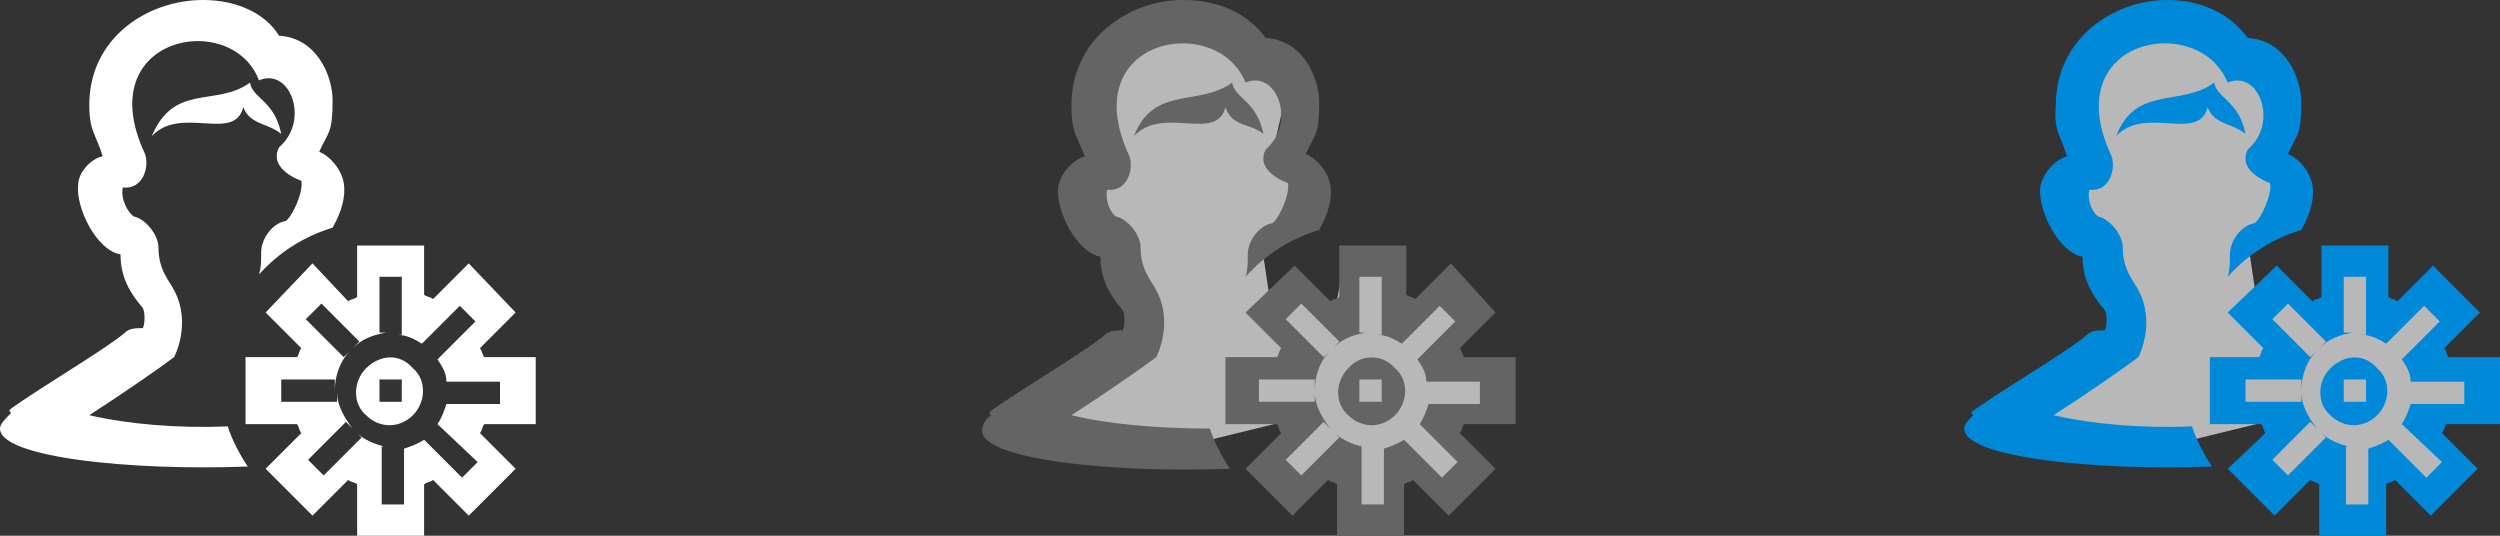 <svg xmlns="http://www.w3.org/2000/svg" width="112" height="24"><rect width="100%" height="100%" fill="#333333" stroke="none"/><g><path fill="#fff" d="M4 18.6c1.4-.9 3-2 3.8-2.6 0 0 .8-1.5 0-3-.2-.4-.7-.9-.7-1.9 0-.6-.6-1.3-1.1-1.4-.3-.2-.6-.8-.5-1.3.9.1 1.2-.9 1-1.5C4 1.6 10.4.4 11.6 3.6c1.4-.6 2.3 1.8.9 3-.5 1 1 1.5 1 1.5.1.5-.4 1.6-.7 1.8-.6.1-1.1.8-1.1 1.4 0 .4 0 .7-.1 1 .9-1 2-1.7 3.3-2.1.4-.7.6-1.4.5-2-.1-.6-.6-1.2-1.1-1.4.4-.9.6-.8.6-2.3 0-1.1-.7-2.8-2.4-2.9C11.9.6 10.6 0 9.1 0 6.6 0 4 1.7 4 4.7c0 1.2.3 1.3.6 2.3-.5.1-1.1.7-1.1 1.3-.1 1 .8 2.9 1.9 3.1 0 1 .4 1.7 1 2.4.1.2.1.7 0 .9-.3 0-.6 0-.8.2-.8.7-3.7 2.4-5.1 3.4-.1.1-.1.1 0 .2-.3.3-.5.5-.5.7 0 1.3 5.9 1.9 11.1 1.7-.4-.6-.7-1.2-.9-1.8-2.2.1-4.5-.1-6.2-.5zm7.2-14.9c-1.5 1.1-3.4 0-4.4 2.4 1.3-1.4 3.7.3 4.1-1.3.3.8 1.1.7 1.7 1.2-.3-1.5-1.3-1.6-1.4-2.3zm5.2 12.8c-.6.6-.6 1.6 0 2.1.6.6 1.5.6 2.1 0 .6-.6.6-1.6 0-2.1-.6-.7-1.5-.6-2.1 0zM18 18h-1v-1h1v1zm6 1v-3h-2.3c-.1-.1-.1-.3-.2-.4l1.6-1.6-2.1-2.2-1.6 1.6c-.1-.1-.3-.1-.4-.2V11h-3v2.3c-.1.1-.3.1-.4.2L14 11.8 11.9 14l1.6 1.6c-.1.1-.1.3-.2.4H11v3h2.3c.1.1.1.3.2.4L11.9 21l2.1 2.1 1.6-1.6c.1.1.3.1.4.2V24h3v-2.3c.1-.1.3-.1.4-.2l1.6 1.6 2.1-2.1-1.6-1.6c.1-.1.1-.3.2-.4H24zm-2.6 1.7l-.7.7-1.7-1.7c-.3.2-.6.3-.9.4v2.5h-1V20h.1c-.4-.1-.9-.3-1.2-.6l.2.2-1.7 1.7-.7-.7 1.7-1.7.3.3c-.4-.5-.7-1.1-.7-1.6v.4h-2.5v-1H15v.5c0-.6.2-1.3.7-1.8l-.3.3-1.7-1.7.7-.7 1.7 1.7-.3.3c.4-.4.9-.6 1.5-.7H17v-2.5h1V15h-.2c.4 0 .8.2 1.1.4l1.7-1.7.7.7-1.7 1.7c.2.3.4.6.4 1h2.4v1H20c-.1.3-.2.6-.4.9l1.8 1.7z"/><path fill="#fff" d="M52.9.7l-2.4.8-1.9 1.9.2 3.3-.7 1.7.6 2.2 1.4 1.9.6 2.2-2.5 2.1-3.1 2.2 7.9 1 4.9-1.2-1.3 1.9 1 1.5 2.1-1.9.5.9v2h1.9l.2-2.7 2.4 1.6 1.1-1.4-1.7-2.2 2.8-.2.2-1.6-3.1-.6 1.6-2.2-1.3-1.1-2.1 1.5-.3-2.6-1.7.1-.5 2.7-2.1-1.8-.7.8-.4-2.7 1.4-1.7.1-1.3-1-.9.5-2.2-.6-1.6-1.5-.6L52.9.7" opacity=".65"/><path fill="#646464" d="M55.2 3.7c-1.5 1.1-3.5.1-4.4 2.4 1.3-1.4 3.7.3 4.1-1.3.3.9 1.1.7 1.7 1.2-.3-1.5-1.3-1.6-1.4-2.3zM48 18.6c1.4-.9 3-2 3.8-2.6 0 0 .8-1.5 0-3-.2-.4-.7-.9-.7-1.9 0-.6-.6-1.3-1.1-1.4-.3-.2-.5-.8-.4-1.2.9.1 1.2-.9 1-1.5-2.5-5.3 3.9-6.5 5.2-3.3 1.4-.6 2.3 1.8.9 3-.5 1 1 1.5 1 1.5.1.5-.4 1.6-.7 1.8-.6.1-1.1.8-1.1 1.4 0 .4 0 .7-.1 1 .9-1 2-1.7 3.3-2.1.4-.7.6-1.4.5-2-.1-.6-.6-1.2-1.1-1.4.4-.9.6-.8.6-2.3 0-1.1-.7-2.8-2.4-2.9C55.9.6 54.6 0 53 0c-2.5 0-5 1.8-5 4.7 0 1.2.2 1.3.6 2.3-.6.2-1.1.8-1.2 1.4-.1 1 .8 2.9 1.9 3.1 0 1 .4 1.7 1 2.4.1.2.1.7 0 .9-.3 0-.6 0-.8.2-.8.7-3.7 2.4-5.1 3.4-.1.1-.1.1 0 .2-.3.2-.4.5-.4.7 0 1.3 5.9 1.9 11.1 1.7-.4-.6-.7-1.2-.9-1.8-2.3 0-4.6-.2-6.2-.6zm12.4-2.1c-.6.6-.6 1.6 0 2.1.6.6 1.5.6 2.1 0 .6-.6.6-1.6 0-2.1-.6-.7-1.6-.6-2.1 0zm1.5 1.5h-1v-1h1v1zm6 1v-3h-2.3c-.1-.1-.1-.3-.2-.4L67 14l-2-2.2-1.6 1.6c-.1-.1-.3-.1-.4-.2V11h-3v2.3c-.1.1-.3.1-.4.2L58 11.9 55.8 14l1.6 1.6c-.1.1-.1.3-.2.4h-2.3v3h2.3c.1.1.1.3.2.4L55.8 21l2.1 2.1 1.6-1.6c.1.1.3.1.4.2V24h3v-2.3c.1-.1.3-.1.4-.2l1.6 1.6L67 21l-1.6-1.6c.1-.1.1-.3.2-.4h2.3zm-2.6 1.7l-.7.7-1.7-1.7c-.3.2-.6.3-.9.4v2.5h-1V20c-.4-.1-.9-.3-1.2-.6l.2.2-1.7 1.7-.7-.7 1.7-1.7.3.3c-.4-.5-.7-1.1-.7-1.6v.4h-2.5v-1h2.5v.5c0-.6.2-1.3.7-1.8l-.3.3-1.7-1.7.7-.7 1.7 1.7-.3.3c.4-.4.9-.6 1.5-.7h-.3v-2.5h1V15h-.2c.4 0 .8.2 1.1.4l1.7-1.7.7.7-1.7 1.7c.2.3.4.6.4 1h2.4v1H64c-.1.3-.2.6-.4.9l1.7 1.7z"/><path fill="#fff" d="M96.9.7l-2.4.8-1.9 1.9.2 3.3-.7 1.7.6 2.2 1.4 1.9.6 2.2-2.5 2.1-3.1 2.2 7.9 1 4.9-1.2-1.3 1.9 1 1.5 2.1-1.9.5.9v2h1.9l.2-2.7 2.4 1.6 1.1-1.4-1.7-2.2 2.8-.2.2-1.6-2.9-.6 1.6-2.2-1.3-1.1-2.1 1.5-.3-2.6-1.7.1-.5 2.7-2.1-1.8-.7.8-.4-2.7 1.4-1.7.1-1.3-1-.9.5-2.2-.6-1.6-1.5-.6L96.9.7" opacity=".65"/><path fill="#0089D9" d="M99.2 3.7c-1.5 1.1-3.5.1-4.4 2.4 1.3-1.4 3.7.3 4.1-1.3.3.8 1.1.7 1.7 1.2-.3-1.5-1.3-1.6-1.4-2.3zM92 18.6c1.4-.9 3-2 3.8-2.6 0 0 .8-1.5 0-3-.2-.4-.7-.9-.7-1.9 0-.6-.6-1.3-1.1-1.4-.3-.2-.5-.8-.4-1.2.9.1 1.2-.9 1-1.5-2.5-5.3 3.9-6.5 5.2-3.3 1.4-.6 2.3 1.8.9 3-.5 1 1 1.5 1 1.5.1.5-.4 1.6-.7 1.8-.6.1-1.1.8-1.1 1.4 0 .4 0 .7-.1 1 .9-1 2-1.7 3.3-2.1.4-.7.6-1.4.5-2-.1-.6-.6-1.2-1.1-1.4.4-.9.6-.8.6-2.3 0-1.1-.7-2.8-2.4-2.9C99.9.6 98.6 0 97.1 0c-2.5 0-5 1.8-5 4.7-.1 1.2.2 1.3.5 2.3-.6.2-1.1.8-1.2 1.4-.1 1 .8 2.9 1.9 3.1 0 1 .4 1.7 1 2.4.1.2.1.7 0 .9-.3 0-.6 0-.8.2-.8.7-3.7 2.4-5.1 3.4-.1.1-.1.1 0 .2-.2.2-.4.4-.4.6 0 1.3 5.9 1.9 11.1 1.7-.4-.6-.7-1.2-.9-1.8-2.2.1-4.5-.1-6.2-.5zm20 .4v-3h-2.3c-.1-.1-.1-.3-.2-.4l1.6-1.6-2.1-2.1-1.6 1.6c-.1-.1-.3-.1-.4-.2V11h-3v2.3c-.1.1-.3.1-.4.2l-1.6-1.6-2.2 2.1 1.6 1.6c-.1.1-.1.3-.2.4H99v3h2.3c.1.1.1.3.2.4L99.8 21l2.1 2.1 1.6-1.6c.1.1.3.1.4.2V24h3v-2.3c.1-.1.3-.1.4-.2l1.6 1.6L111 21l-1.6-1.6c.1-.1.1-.3.2-.4h2.4zm-2.6 1.7l-.7.7-1.7-1.7c-.3.2-.6.3-.9.4v2.5h-1V20h.1c-.4-.1-.9-.3-1.2-.6l.2.2-1.7 1.7-.7-.7 1.7-1.7.3.3c-.4-.5-.7-1.1-.7-1.6v.4h-2.5v-1h2.5v.5c0-.6.2-1.3.7-1.8l-.3.3-1.7-1.7.7-.7 1.7 1.7-.3.3c.4-.4.9-.6 1.5-.7h-.4v-2.5h1V15h-.2c.4 0 .8.2 1.1.4l1.7-1.7.7.7-1.7 1.7c.2.3.4.6.4 1h2.4v1H108c-.1.3-.2.6-.4.9l1.8 1.7zm-5-4.2c-.6.6-.6 1.6 0 2.1.6.6 1.5.6 2.1 0 .6-.6.6-1.6 0-2.1-.6-.7-1.5-.6-2.1 0zM106 18h-1v-1h1v1z"/></g></svg>